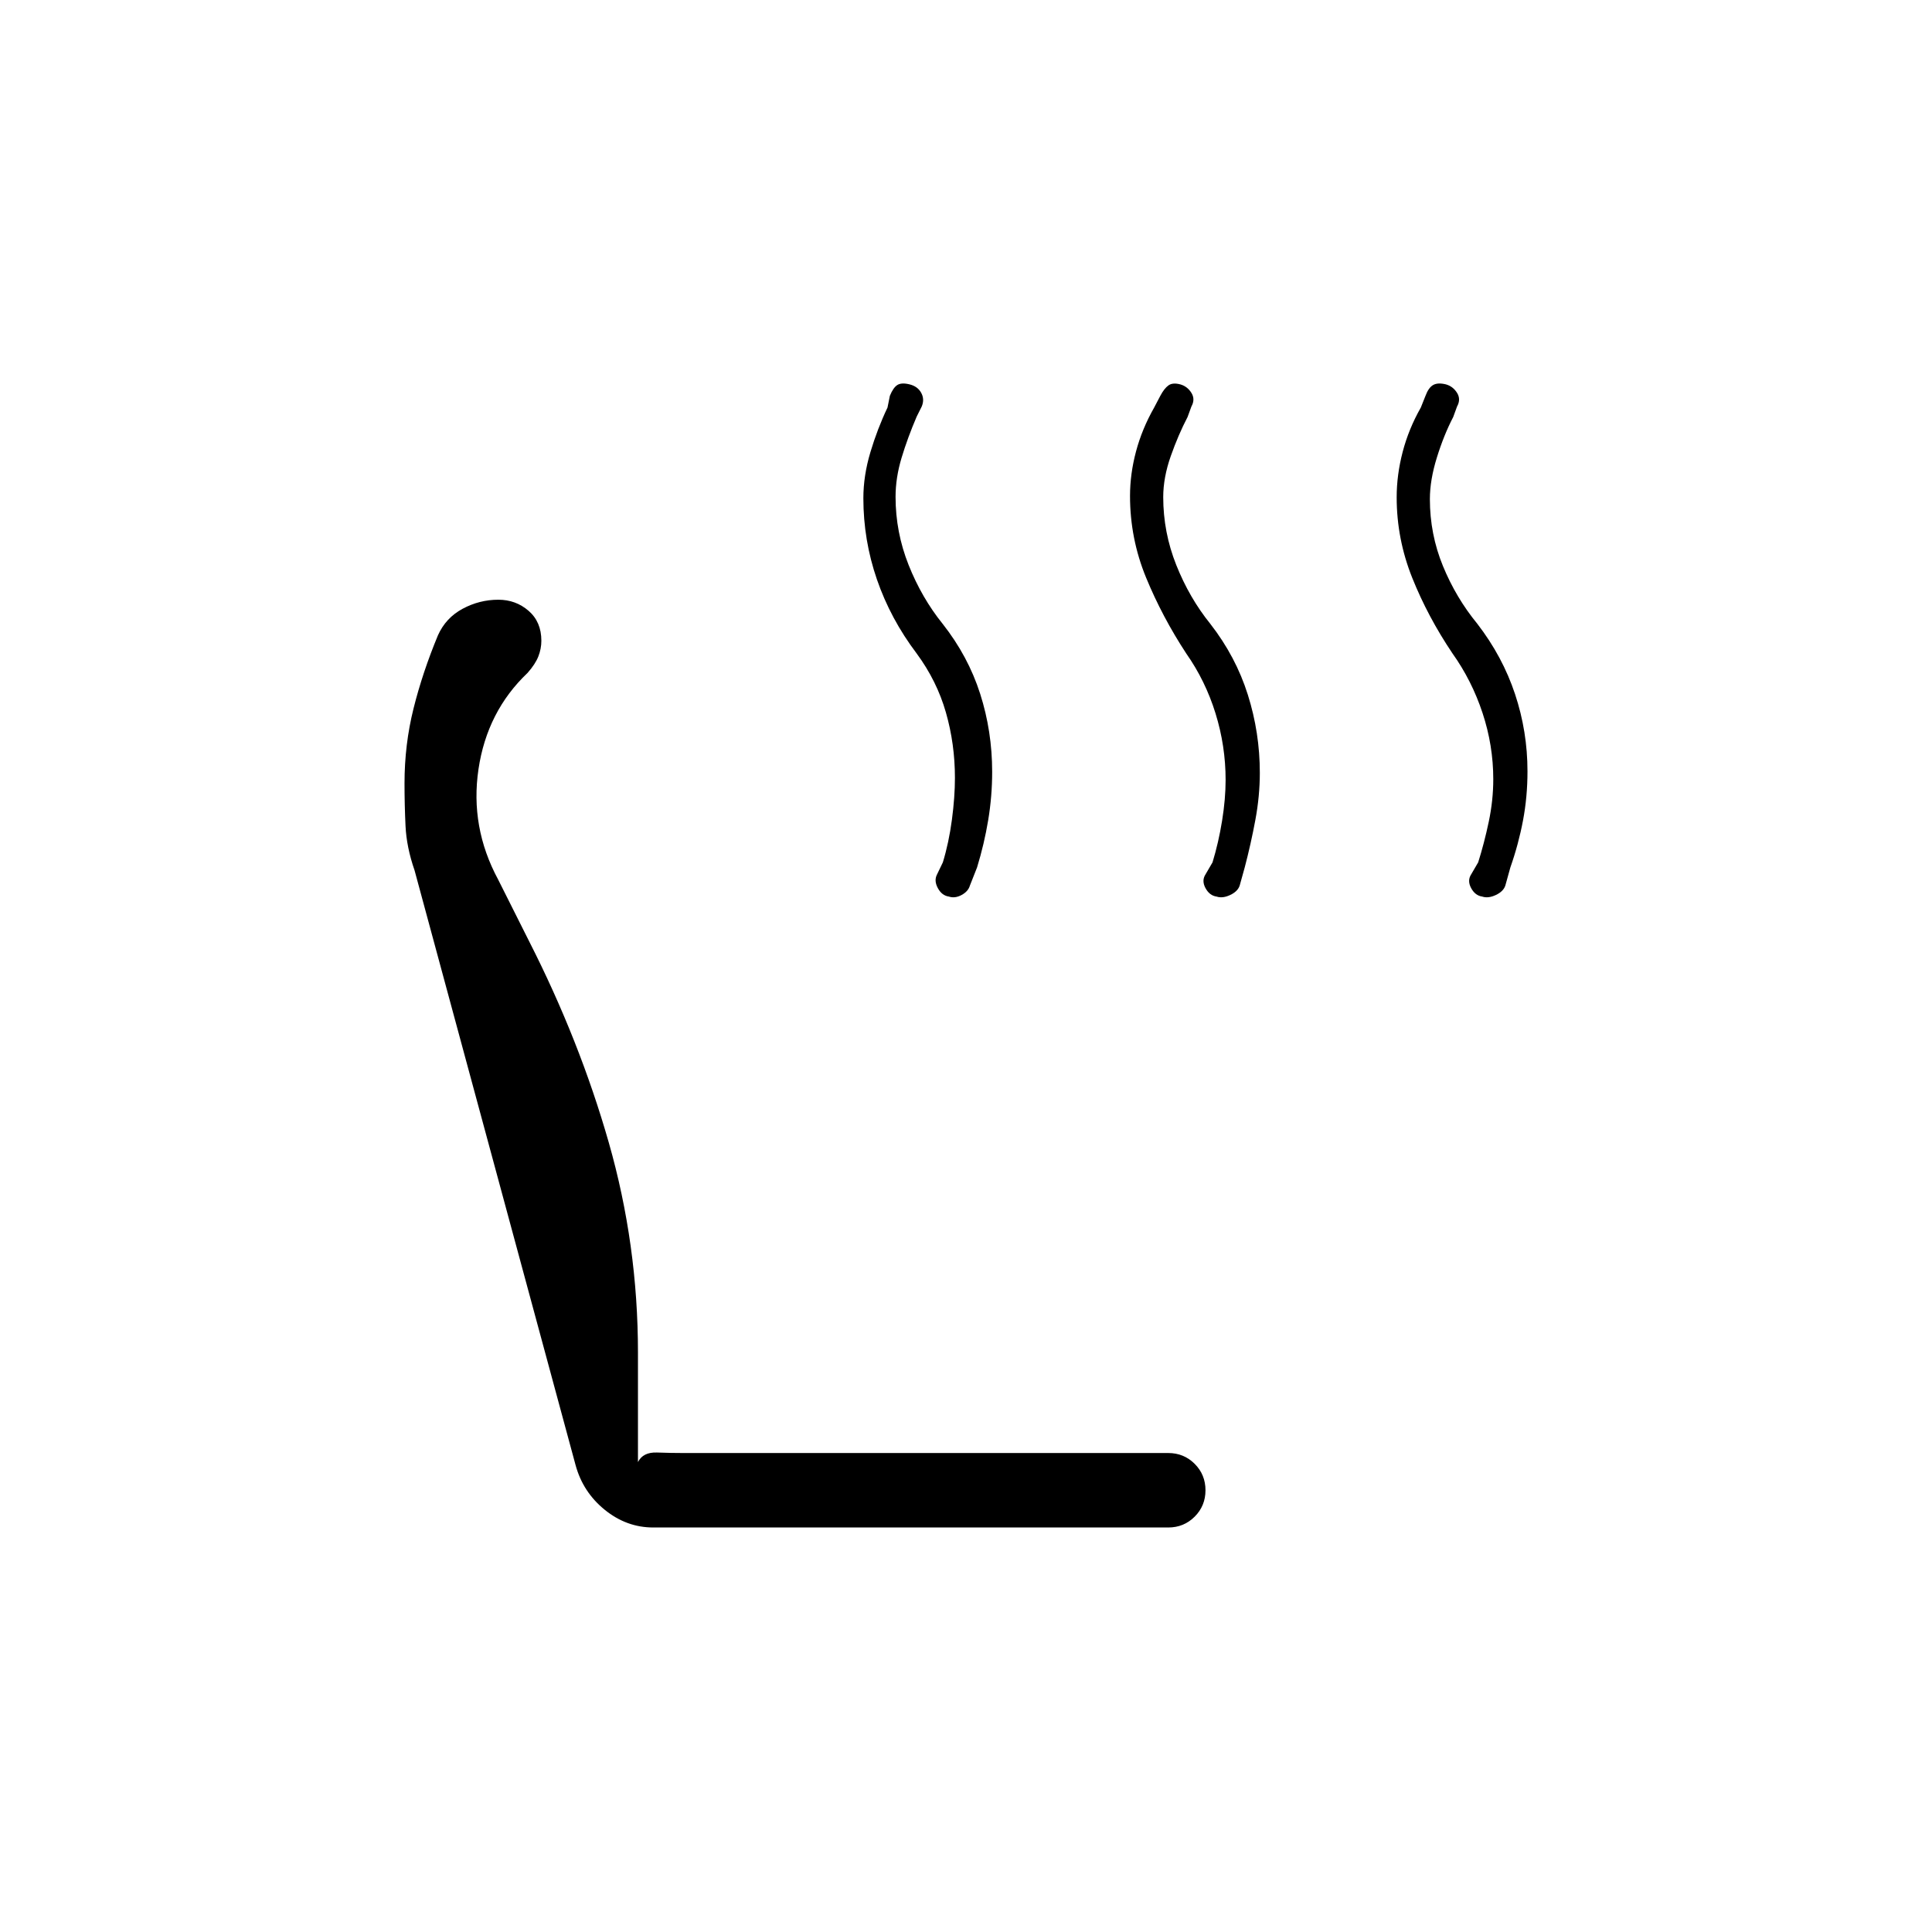 <svg xmlns="http://www.w3.org/2000/svg" height="20" viewBox="0 -960 960 960" width="20"><path d="M736.5-514.5q-3.5-.5-5.5-4.21-2-3.7 0-6.79l3.5-6q3-9.5 5.25-20.15 2.25-10.66 2.25-21.18 0-16.75-5.33-32.88-5.33-16.14-14.97-29.66-12.2-18.13-19.95-37.46-7.75-19.33-7.75-40.09 0-11.14 2.98-22.54 2.98-11.41 9.02-22.04l2.32-5.82q1.54-4.13 3.86-5.4 2.32-1.28 6.32-.28 3.5 1 5.5 4.21 2 3.2 0 6.79l-1.9 5.2q-4.65 8.94-8.12 20.12-3.48 11.18-3.48 20.68 0 17.45 6.5 33.27 6.5 15.81 17.07 28.68 12.56 16.31 18.74 34.92 6.19 18.61 6.19 38.4 0 12.65-2.23 24.44-2.23 11.79-6.27 23.29l-2.5 9q-.95 2.95-4.73 4.72-3.77 1.78-6.77.78Zm-132 0q-3.5-.5-5.5-4.21-2-3.7 0-6.79l3.5-6q3-9.86 4.75-20.68T609-572.5q0-16.82-5.01-33.01-5.01-16.19-14.54-29.76-11.95-18.23-19.95-37.67-8-19.45-8-40.62 0-10.94 2.98-22.12 2.98-11.19 9.02-21.82l3.02-5.76q1.98-3.74 4.08-5.24 2.09-1.5 5.9-.5 3.5 1 5.5 4.21 2 3.2 0 6.79l-1.9 5.2q-4.6 8.8-8.35 19.43Q578-722.73 578-713q0 17.51 6.5 33.8 6.5 16.3 16.89 29.17 12.69 16.32 18.65 35.23Q626-595.9 626-576q0 11.5-2.22 23.43-2.22 11.94-5.28 23.57l-2.5 9q-.95 2.95-4.73 4.72-3.77 1.78-6.77.78Zm-133 0q-3.5-.5-5.5-4.21-2-3.7-.39-6.79l2.89-6q3-9.86 4.5-21.18t1.5-20.82q0-16.82-4.48-32.47-4.47-15.65-14.52-29.3-13.02-17.23-19.76-36.8-6.74-19.56-6.74-40.39 0-11.18 3.5-22.86t8.5-22.18l1.17-5.82q1.69-4.13 3.76-5.4Q448-770 452-769t5.75 4.21q1.75 3.2.25 6.79l-2.5 5q-4.5 10.5-7.5 20.44-3 9.95-3 19.44 0 17.57 6.5 33.89 6.5 16.31 16.89 29.2 12.69 16.12 18.65 34.77Q493-596.61 493-576.5q0 12.15-1.97 24.01-1.97 11.86-5.53 23.49l-3.55 9q-.85 2.95-4.15 4.72-3.3 1.78-6.3.78ZM324.6-201q-13.27 0-24.12-8.8-10.84-8.8-14.48-22.2l-80-295.5q-4-11.5-4.5-22.12-.5-10.63-.5-21.17 0-19.21 4.47-37.12 4.47-17.92 12.14-36.4 3.89-8.69 12.25-13.19t17.76-4.5q8.67 0 15.02 5.5Q269-651 269-641.63q0 3.98-1.5 7.81-1.5 3.82-5.35 8.18-20.15 19.14-24.4 47.89T247.5-523l15.41 30.7Q288-443 302.5-392.27 317-341.54 317-287.92v54.42q2.5-5 9.44-4.75 6.95.25 13.06.25h241q7.75 0 13.13 5.37 5.37 5.38 5.37 13.13 0 7.75-5.37 13.12-5.38 5.38-13.13 5.38H324.6Z"/></svg>